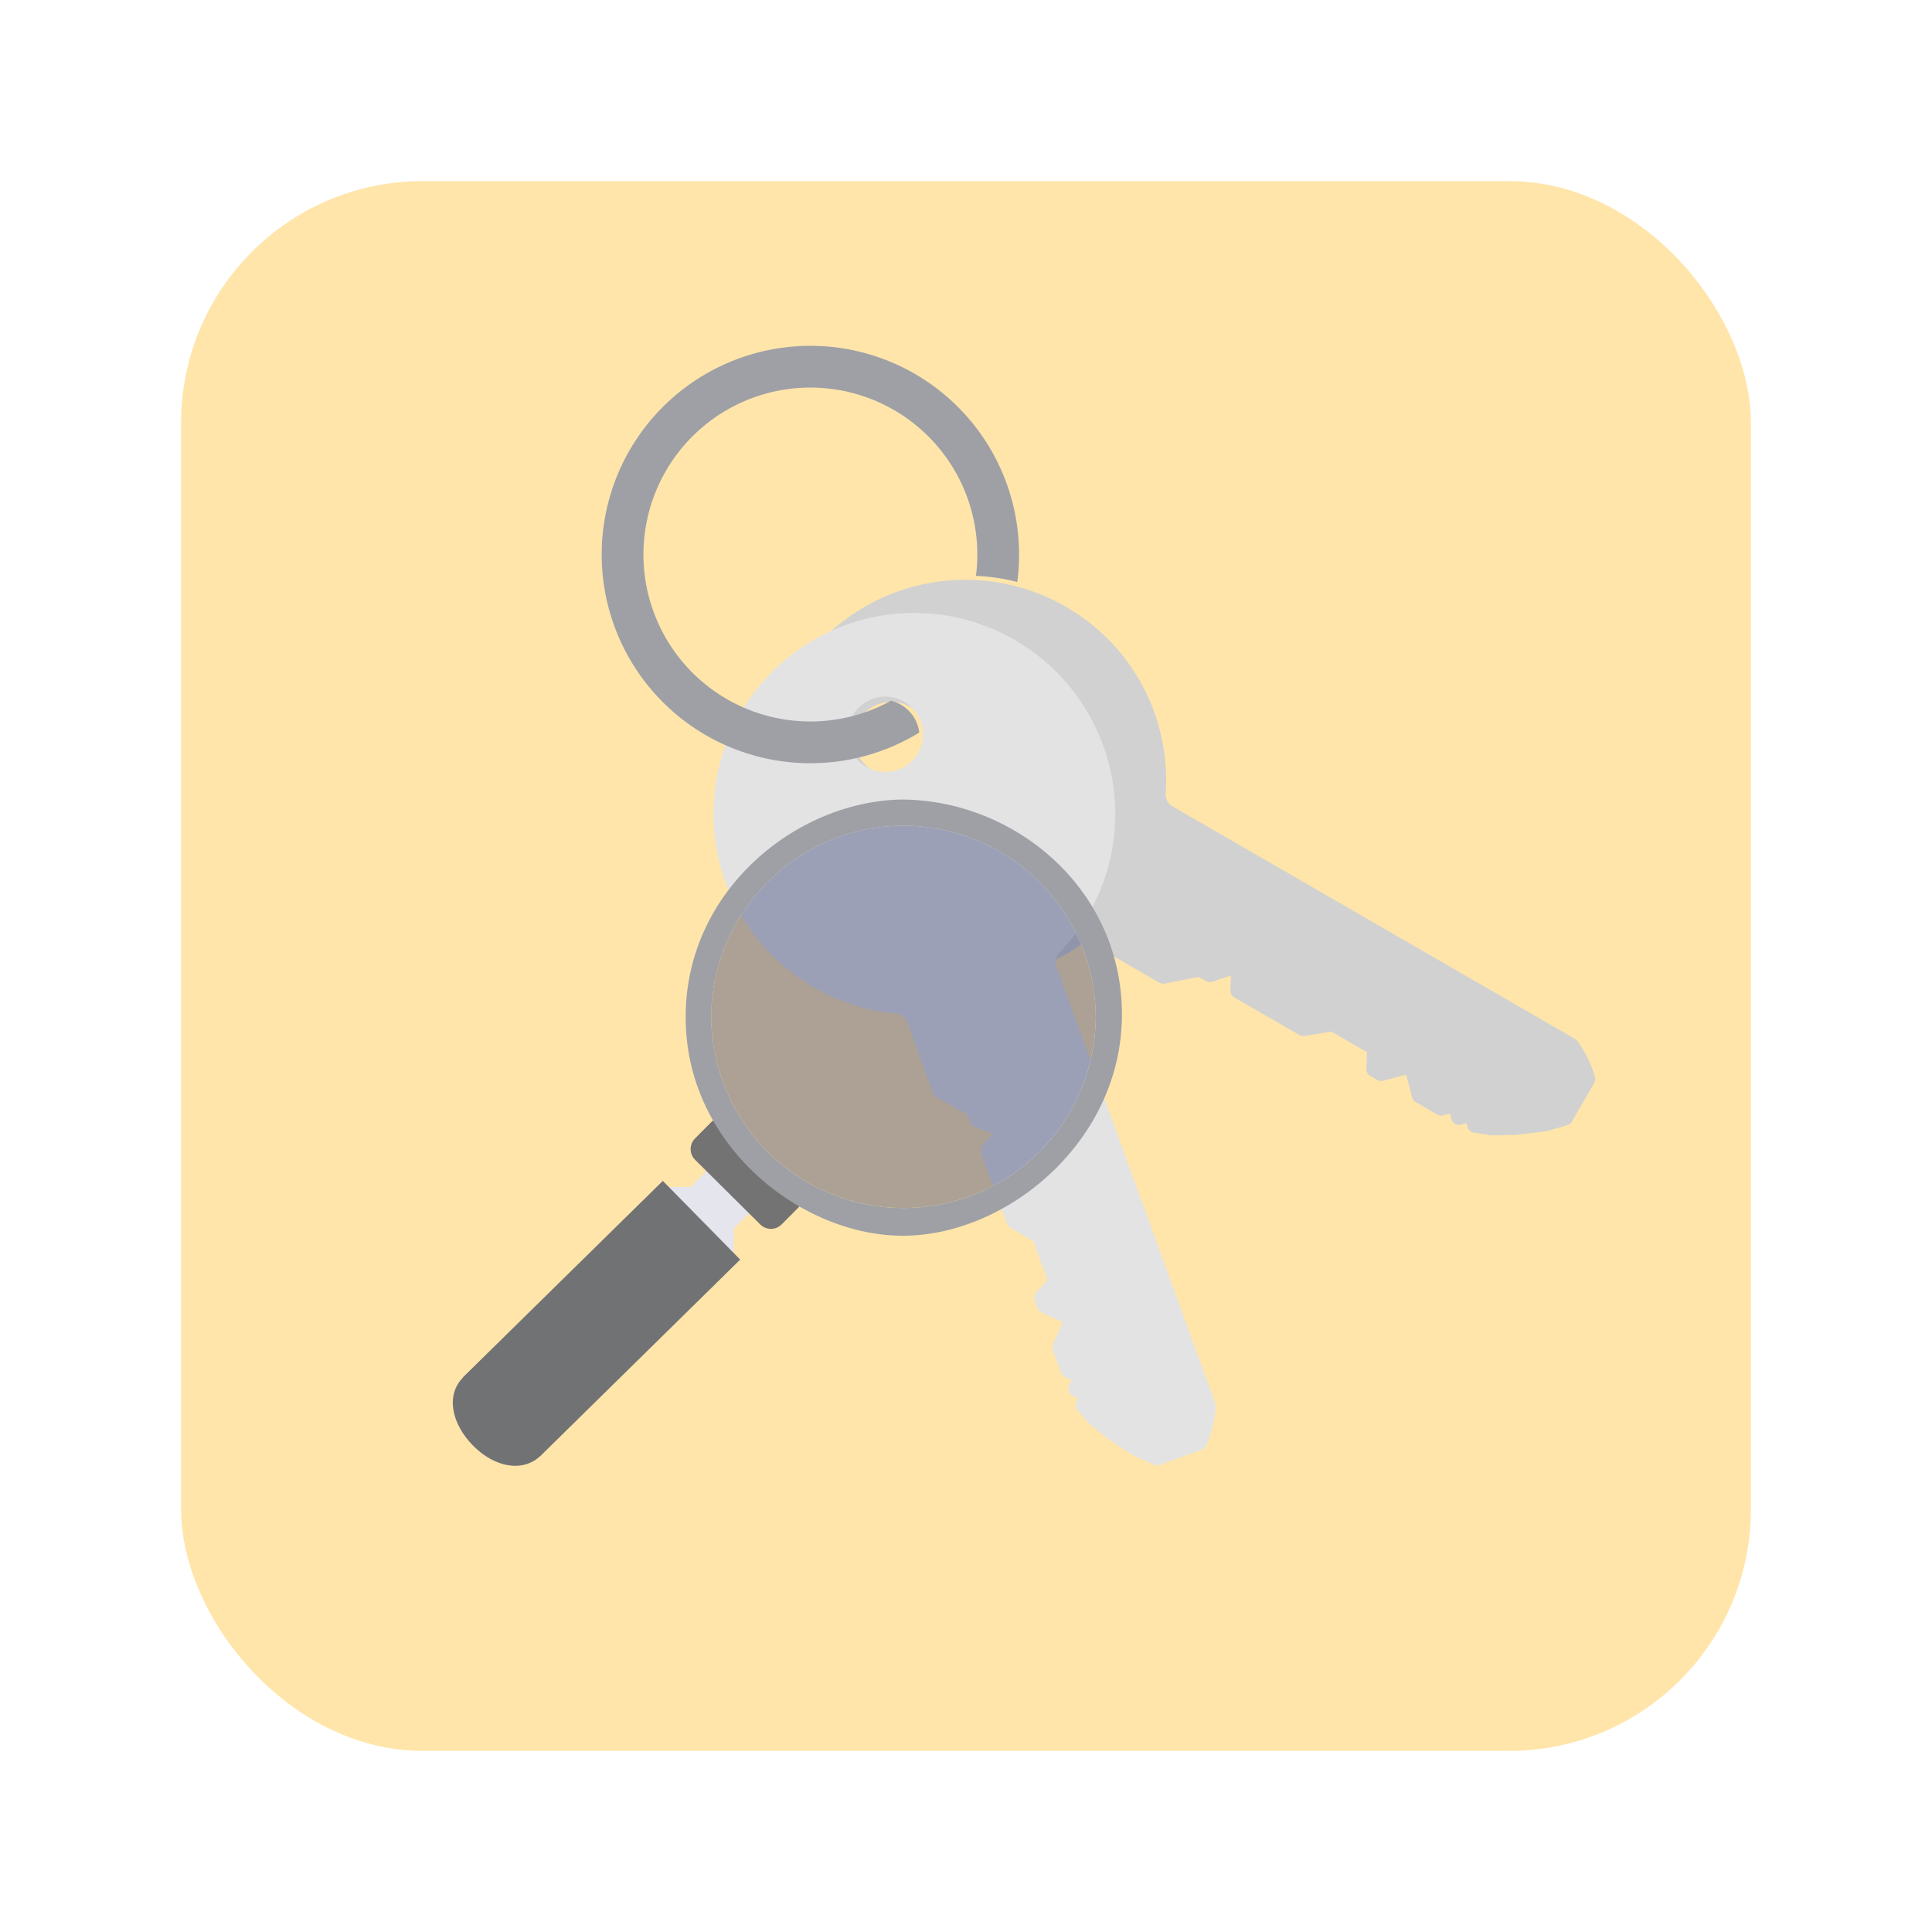 <svg xmlns="http://www.w3.org/2000/svg" width="64" height="64"><defs><clipPath id="a"><path fill="red" stroke="#282a36" stroke-width=".194" d="M13.744 10.426v16.797h22.683V10.426zm18.378 8.644a6.615 6.615 0 0 1 1.123.108 6.615 6.615 0 0 1 1.506.475v4.907h-4.3a1.23 1.23 0 0 0-.999-1.36 1.23 1.23 0 0 0-.114-.015V19.66a6.615 6.615 0 0 1 2.784-.59z" opacity=".466"/></clipPath></defs><rect width="52" height="52" x="6" y="6" fill="#ffe5aa" fill-rule="evenodd" rx="8" ry="8"/><path fill="#d1d1d1" d="M28.926 25.539a1.25 1.25 0 0 0 1.704-.457 1.248 1.248 0 0 0-2.16-1.247 1.25 1.25 0 0 0 .456 1.704zm6.376-5.442a6.616 6.616 0 0 1 3.312 6.195l.001.005a.451.451 0 0 0 .196.397l13.358 7.718a.27.27 0 0 1 .082.073c.332.452.5.895.582 1.187a.27.27 0 0 1-.025.207l-.081.14-.503.87-.151.262c-.035.06-.063.094-.128.113l-.706.206-.002.001-.99.122h-.002l-.84.018-.581-.092a.267.267 0 0 1-.215-.194l-.032-.12-.175.047a.267.267 0 0 1-.327-.188l-.047-.176-.22.06a.268.268 0 0 1-.202-.027l-.701-.406a.265.265 0 0 1-.125-.162l-.202-.753-.753.202a.268.268 0 0 1-.202-.026l-.227-.132a.265.265 0 0 1-.133-.241l.02-.55-1.184-.683-.88.147a.267.267 0 0 1-.178-.032l-2.149-1.241a.267.267 0 0 1-.133-.241l.019-.49-.611.207a.269.269 0 0 1-.22-.022l-.237-.136-1.125.22a.264.264 0 0 1-.184-.032l-2.137-1.234a.449.449 0 0 0-.516.018c-2.115 1.449-4.897 1.56-7.1.288a6.662 6.662 0 0 1-2.435-9.09 6.661 6.661 0 0 1 9.09-2.436"/><path fill="#e3e3e3" d="M28.155 24.752a1.248 1.248 0 1 0 .745-1.599c-.646.235-.98.952-.745 1.599zm8.383-.07a6.616 6.616 0 0 1-1.448 6.879.451.451 0 0 0-.104.43l5.272 14.499a.27.27 0 0 1 .015.108 3.745 3.745 0 0 1-.317 1.284.27.27 0 0 1-.152.141l-.152.056-.945.343-.284.104c-.065.023-.108.031-.17.004l-.674-.296h-.002l-.837-.544h-.002l-.655-.527-.386-.443a.267.267 0 0 1-.04-.287l.053-.113-.164-.076a.266.266 0 0 1-.129-.355l.077-.164-.207-.096a.268.268 0 0 1-.138-.15l-.276-.762a.265.265 0 0 1 .008-.204l.33-.707-.707-.33a.268.268 0 0 1-.138-.15l-.09-.246a.265.265 0 0 1 .054-.27l.369-.408-.468-1.285-.769-.453a.267.267 0 0 1-.115-.14l-.849-2.331a.267.267 0 0 1 .053-.27s.188-.209.33-.364l-.602-.234a.269.269 0 0 1-.154-.158l-.094-.257-1.002-.554a.265.265 0 0 1-.121-.142l-.845-2.32a.449.449 0 0 0-.406-.318c-2.552-.25-4.754-1.953-5.624-4.343a6.662 6.662 0 0 1 3.977-8.528 6.661 6.661 0 0 1 8.528 3.976"/><path fill="#e5e5ed" d="M24.306 39.322h-2.193v2.193h2.193z"/><path fill="#e5e5ed" d="m25.424 39.575-1.409-1.402-1.162 1.168 1.408 1.402z"/><path fill="#e5e5ed" stroke="#737373" stroke-linejoin="round" d="m23.914 37.525-.536.54 2.16 2.143.537-.54z"/><path fill="#717274" d="m24.52 41.726-2.563-2.608-6.624 6.51 2.564 2.608zm-9.184 3.91c-.58.583-.373 1.54.34 2.257.712.718 1.638.889 2.223.338.588-.573.587-1.733-.125-2.451-.713-.718-1.86-.728-2.438-.144z"/><path fill="#303e73" fill-opacity=".4" d="M29.931 27.354c-3.517 0-6.372 2.855-6.372 6.372a6.37 6.37 0 0 0 12.739 0 6.37 6.37 0 0 0-6.367-6.372z"/><path fill="#9ea0a6" d="M29.858 26.487c3.71 0 7.307 2.92 7.307 7.118s-3.8 7.319-7.234 7.33c-3.4.013-7.215-3.012-7.215-7.209-.036-4.162 3.612-7.174 7.142-7.24zm.073.867c-3.517 0-6.372 2.856-6.372 6.373a6.37 6.37 0 0 0 12.739 0 6.37 6.37 0 0 0-6.367-6.373z"/><path fill="#9ea0a6" d="M26.845 11.456a6.913 6.913 0 0 0-6.913 6.913 6.913 6.913 0 0 0 6.913 6.914 6.913 6.913 0 0 0 6.913-6.914 6.913 6.913 0 0 0-6.913-6.913zm0 1.383a5.53 5.53 0 0 1 5.53 5.53 5.53 5.53 0 0 1-5.53 5.531 5.53 5.53 0 0 1-5.53-5.53 5.53 5.53 0 0 1 5.53-5.531z" clip-path="url(#a)"/></svg>
